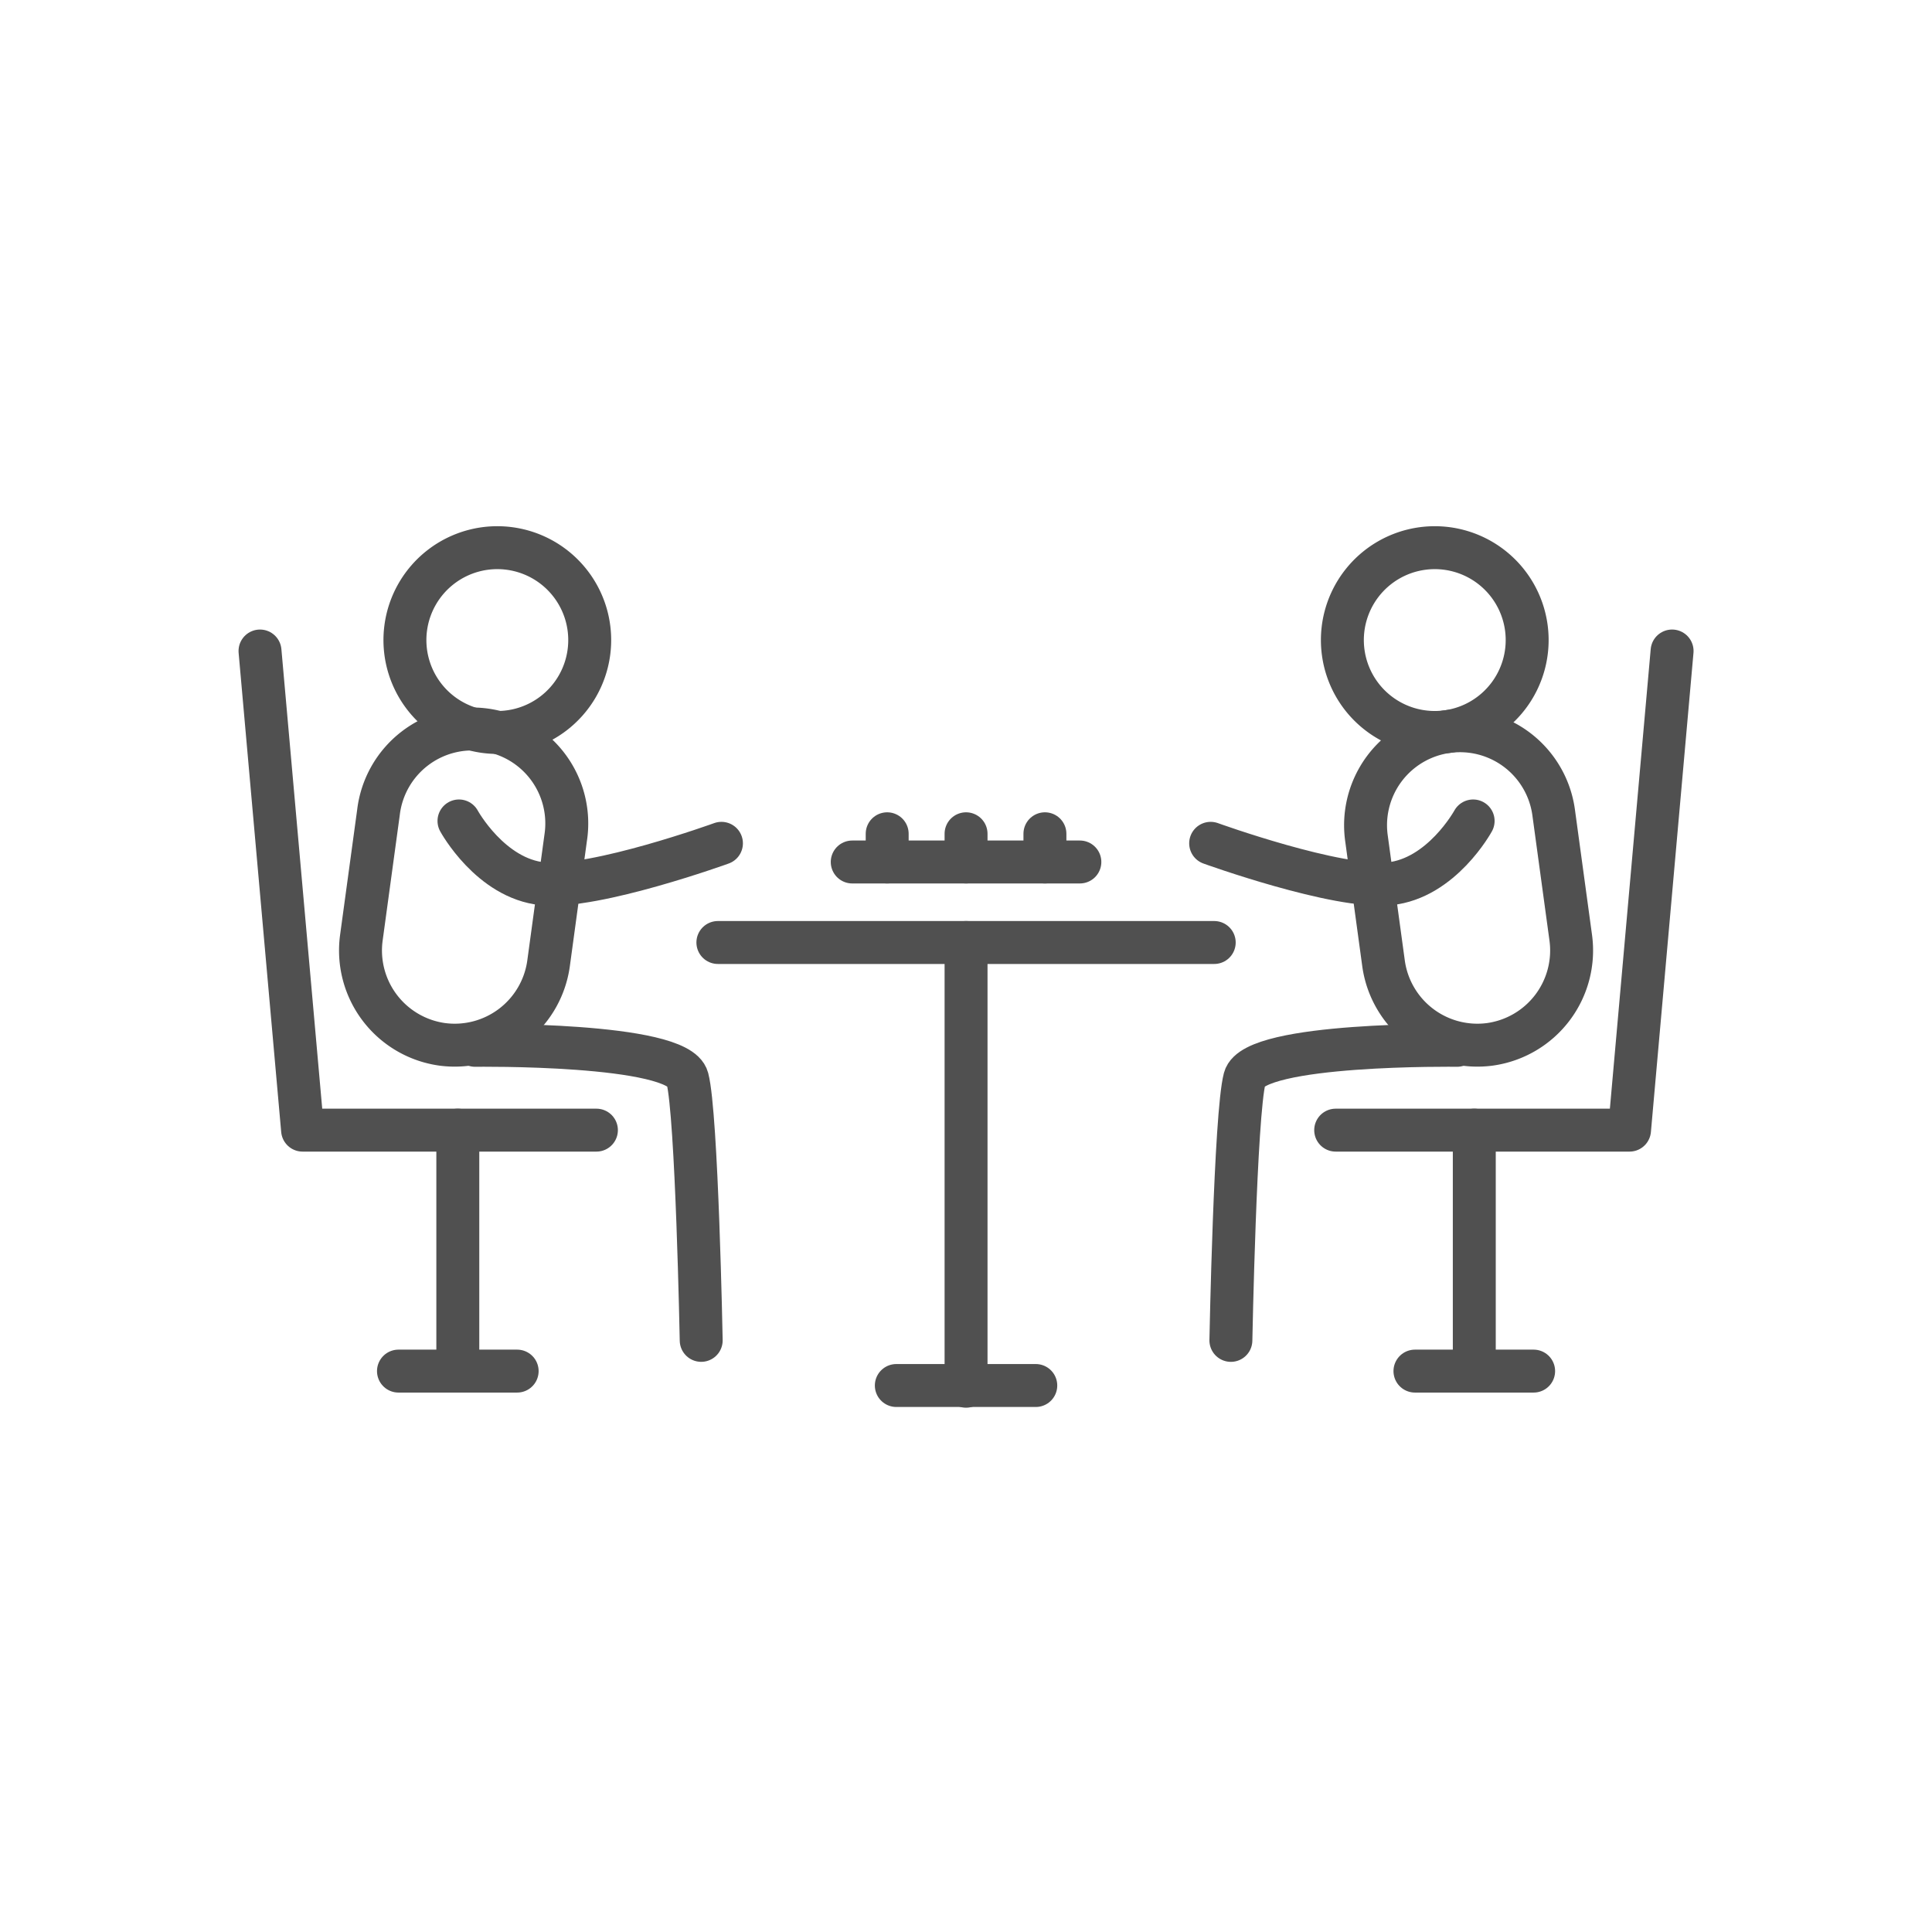 <svg xmlns="http://www.w3.org/2000/svg" xmlns:xlink="http://www.w3.org/1999/xlink" width="450" height="450" viewBox="0 0 450 450">
  <rect x="0" y="0" width="450" height="450" fill="#808080" stroke="none"/>
  <defs>
    <clipPath id="clip-path">
      <rect id="Rectangle_7030" data-name="Rectangle 7030" width="344.024" height="210.441" fill="none" stroke="#505050" stroke-width="10"/>
    </clipPath>
    <clipPath id="clip-Artboard_8">
      <rect width="450" height="450"/>
    </clipPath>
  </defs>
  <g id="Artboard_8" data-name="Artboard – 8" clip-path="url(#clip-Artboard_8)">
    <rect width="450" height="450" fill="#fff"/>
    <g id="Group_39310" data-name="Group 39310" transform="translate(53 120)">
      <line id="Line_66" data-name="Line 66" x2="115.607" transform="translate(114.209 99.526)" fill="none" stroke="#505050" stroke-linecap="round" stroke-linejoin="round" stroke-width="10"/>
      <line id="Line_67" data-name="Line 67" x2="53.019" transform="translate(145.502 80.774)" fill="none" stroke="#505050" stroke-linecap="round" stroke-linejoin="round" stroke-width="10"/>
      <g id="Group_39250" data-name="Group 39250">
        <g id="Group_39249" data-name="Group 39249" clip-path="url(#clip-path)">
          <path id="Path_211" data-name="Path 211" d="M300.4,26.114A21.52,21.52,0,1,1,276.172,7.7,21.52,21.52,0,0,1,300.4,26.114Z" transform="translate(2.108 0.061)" fill="none" stroke="#505050" stroke-linecap="round" stroke-linejoin="round" stroke-width="10"/>
          <path id="Path_212" data-name="Path 212" d="M291.883,122.838h0a22.071,22.071,0,0,1-24.779-18.83l-3.987-29.229a22.006,22.006,0,1,1,43.608-5.95l3.988,29.23A22.072,22.072,0,0,1,291.883,122.838Z" transform="translate(2.151 0.408)" fill="none" stroke="#505050" stroke-linecap="round" stroke-linejoin="round" stroke-width="10"/>
          <path id="Path_213" data-name="Path 213" d="M284.469,122.474s-47.243-.642-49.454,7.706S231.8,191.2,231.8,191.2" transform="translate(1.897 1.002)" fill="none" stroke="#505050" stroke-linecap="round" stroke-linejoin="round" stroke-width="10"/>
          <path id="Path_214" data-name="Path 214" d="M256.012,142.974h68.441l9.915-111.6" transform="translate(2.095 0.257)" fill="none" stroke="#505050" stroke-linecap="round" stroke-linejoin="round" stroke-width="10"/>
          <line id="Line_68" data-name="Line 68" y2="54.766" transform="translate(290.391 143.231)" fill="none" stroke="#505050" stroke-linecap="round" stroke-linejoin="round" stroke-width="10"/>
          <line id="Line_69" data-name="Line 69" x2="27.644" transform="translate(276.569 199.356)" fill="none" stroke="#505050" stroke-linecap="round" stroke-linejoin="round" stroke-width="10"/>
          <path id="Path_215" data-name="Path 215" d="M227.126,75.846s29.427,10.644,41.622,9.425,19.513-14.634,19.513-14.634" transform="translate(1.859 0.578)" fill="none" stroke="#505050" stroke-linecap="round" stroke-linejoin="round" stroke-width="10"/>
          <path id="Path_216" data-name="Path 216" d="M41.178,26.114A21.52,21.52,0,1,0,65.409,7.7,21.521,21.521,0,0,0,41.178,26.114Z" transform="translate(0.335 0.061)" fill="none" stroke="#505050" stroke-linecap="round" stroke-linejoin="round" stroke-width="10"/>
          <path id="Path_217" data-name="Path 217" d="M49.738,122.838h0a22.071,22.071,0,0,0,24.779-18.83L78.5,74.779A22.006,22.006,0,1,0,34.9,68.829l-3.988,29.23A22.071,22.071,0,0,0,49.738,122.838Z" transform="translate(0.251 0.408)" fill="none" stroke="#505050" stroke-linecap="round" stroke-linejoin="round" stroke-width="10"/>
          <path id="Path_218" data-name="Path 218" d="M57.19,122.474s47.244-.642,49.454,7.706,3.211,61.016,3.211,61.016" transform="translate(0.468 1.002)" fill="none" stroke="#505050" stroke-linecap="round" stroke-linejoin="round" stroke-width="10"/>
          <path id="Path_219" data-name="Path 219" d="M85.856,142.974H17.415L7.5,31.376" transform="translate(0.061 0.257)" fill="none" stroke="#505050" stroke-linecap="round" stroke-linejoin="round" stroke-width="10"/>
          <line id="Line_70" data-name="Line 70" y2="54.766" transform="translate(53.633 143.231)" fill="none" stroke="#505050" stroke-linecap="round" stroke-linejoin="round" stroke-width="10"/>
          <line id="Line_71" data-name="Line 71" x1="27.644" transform="translate(39.811 199.356)" fill="none" stroke="#505050" stroke-linecap="round" stroke-linejoin="round" stroke-width="10"/>
          <path id="Path_220" data-name="Path 220" d="M114.6,75.846S85.175,86.491,72.98,85.271,53.467,70.637,53.467,70.637" transform="translate(0.438 0.578)" fill="none" stroke="#505050" stroke-linecap="round" stroke-linejoin="round" stroke-width="10"/>
          <line id="Line_72" data-name="Line 72" y1="6.571" transform="translate(153.642 74.202)" fill="none" stroke="#505050" stroke-linecap="round" stroke-linejoin="round" stroke-width="10"/>
          <line id="Line_73" data-name="Line 73" y1="6.571" transform="translate(172.012 74.202)" fill="none" stroke="#505050" stroke-linecap="round" stroke-linejoin="round" stroke-width="10"/>
          <line id="Line_74" data-name="Line 74" y1="6.571" transform="translate(190.382 74.202)" fill="none" stroke="#505050" stroke-linecap="round" stroke-linejoin="round" stroke-width="10"/>
          <line id="Line_75" data-name="Line 75" y2="103.354" transform="translate(172.012 99.526)" fill="none" stroke="#505050" stroke-linecap="round" stroke-linejoin="round" stroke-width="10"/>
          <line id="Line_76" data-name="Line 76" x2="32.484" transform="translate(155.77 202.712)" fill="none" stroke="#505050" stroke-linecap="round" stroke-linejoin="round" stroke-width="10"/>
        </g>
      </g>
    </g>
  </g>
</svg>
